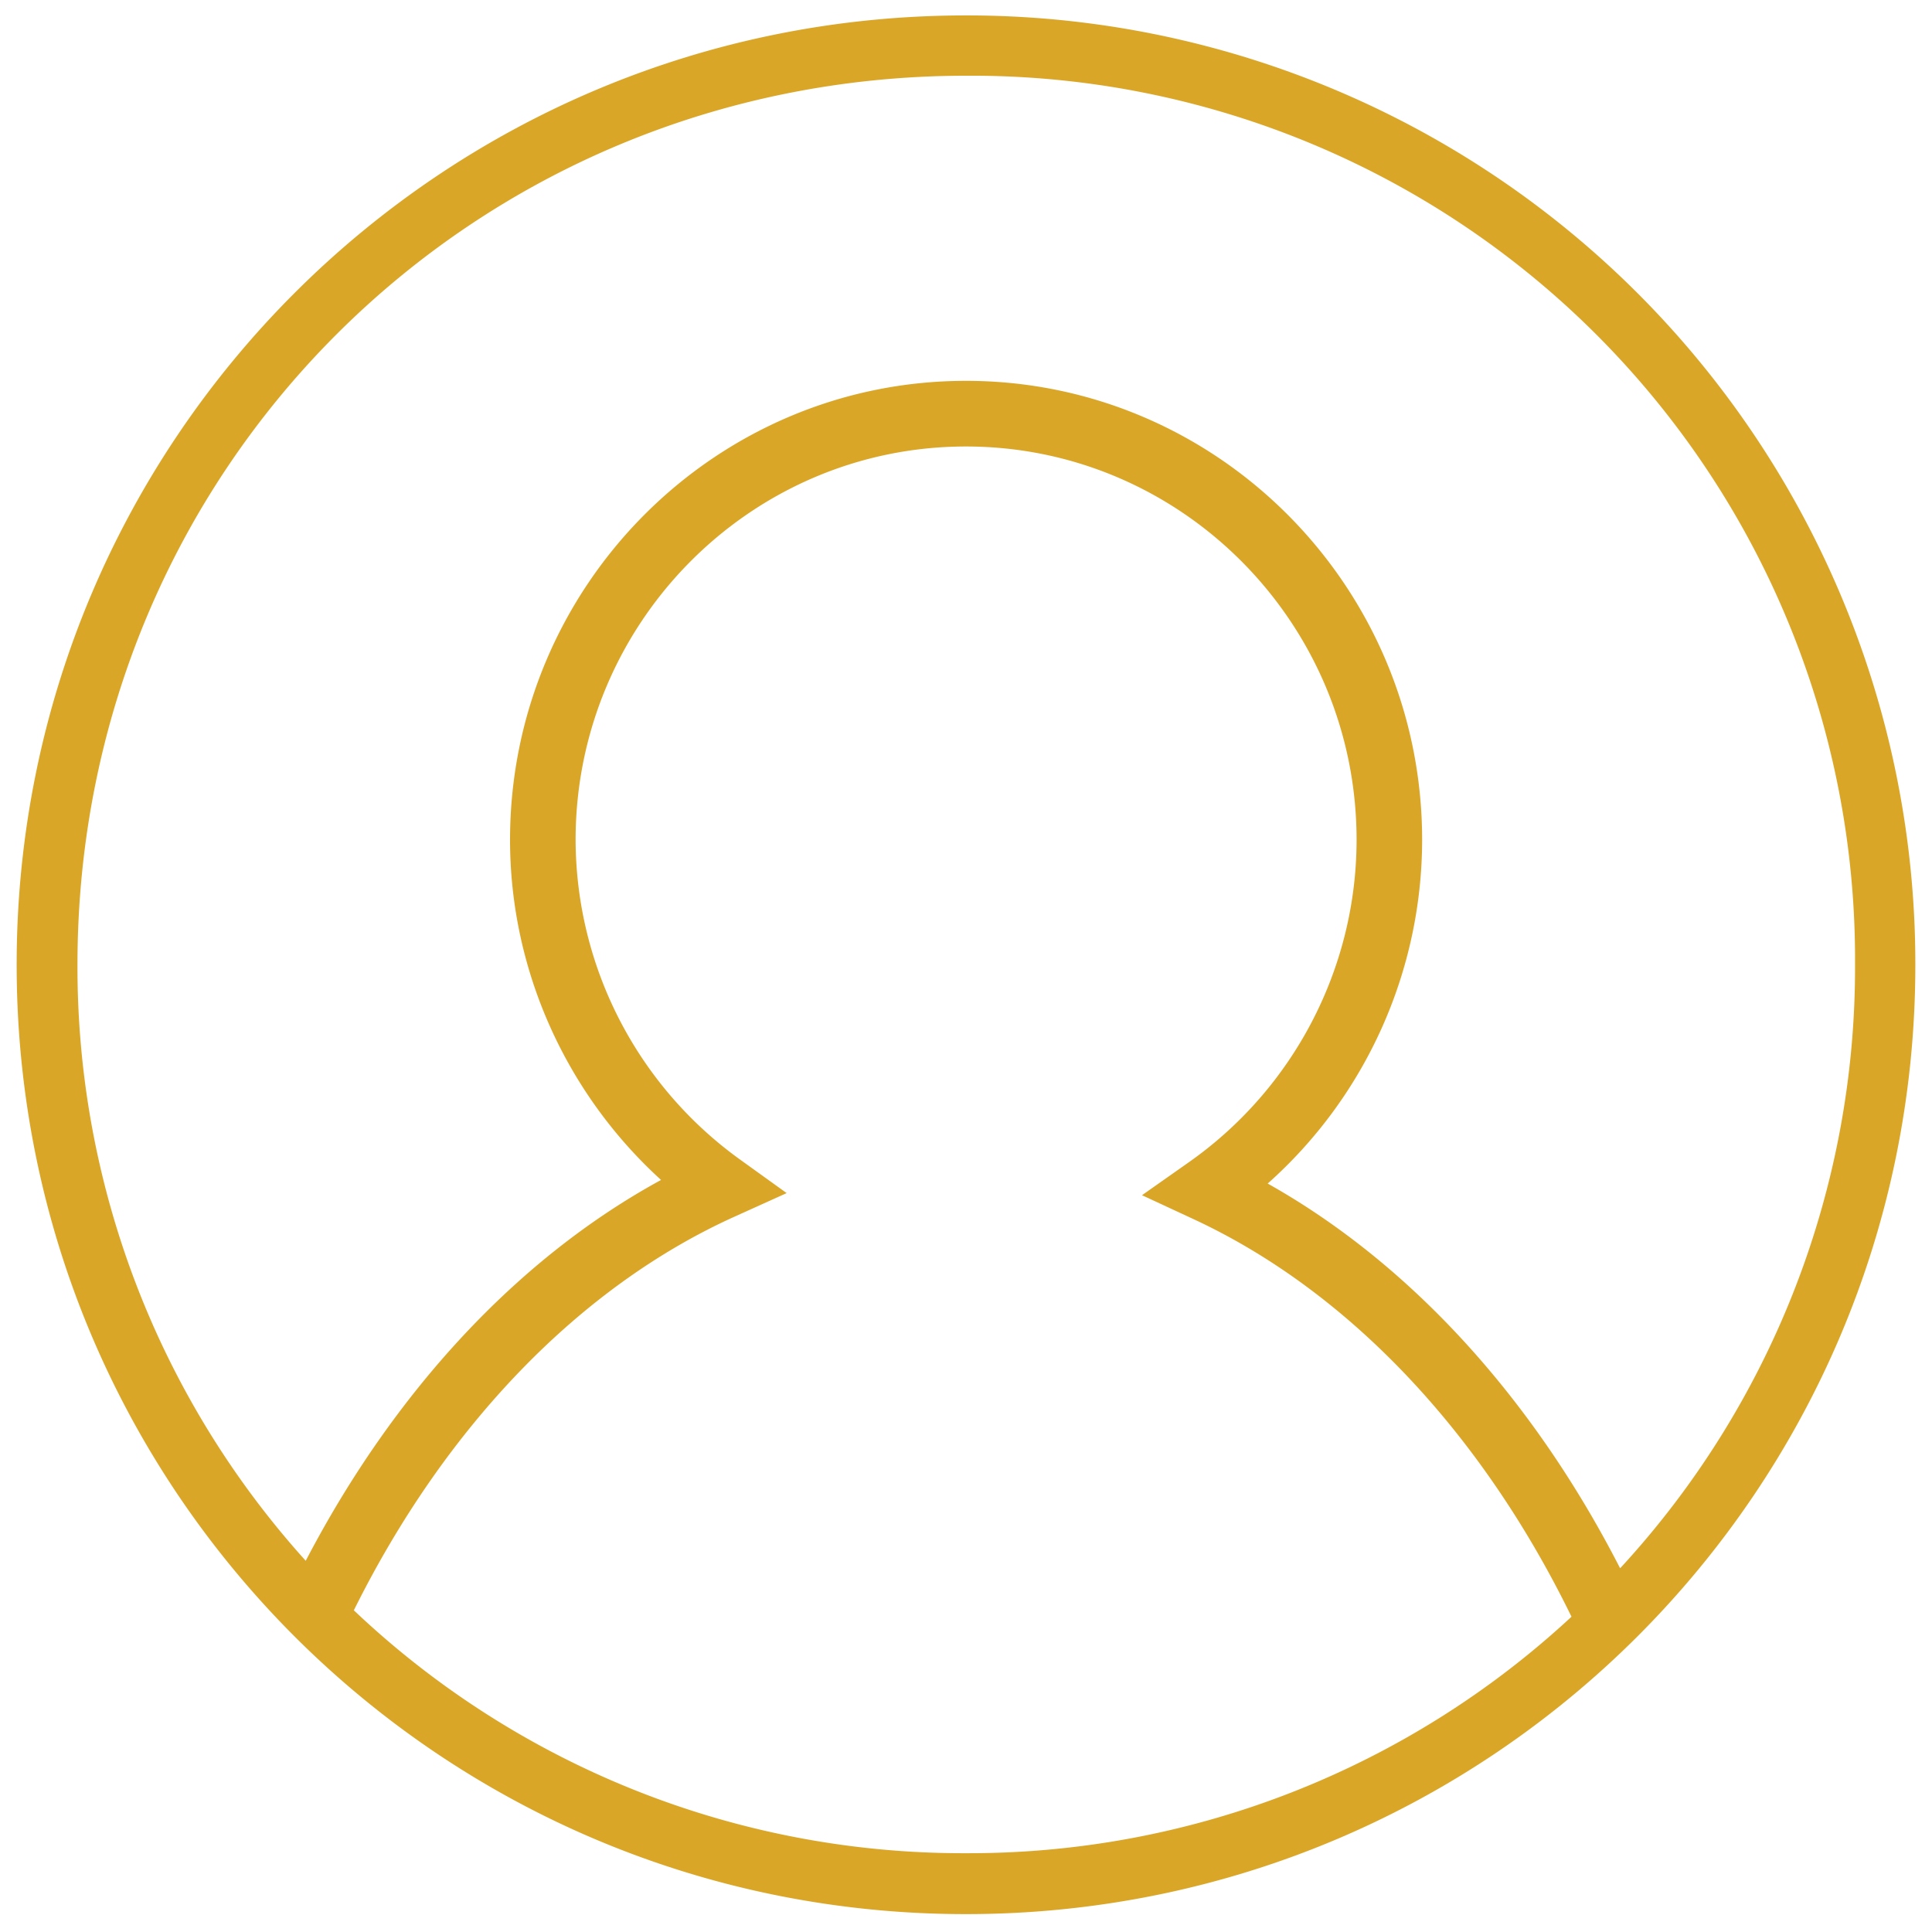 <svg xmlns="http://www.w3.org/2000/svg" viewBox="2 13.917 22.042 22.042"><path fill="#DAA628" d="M13.02 14.093c-5.99 0-10.83 4.84-10.83 10.83s4.84 10.832 10.83 10.832 10.832-4.84 10.832-10.83a10.82 10.82 0 0 0-10.83-10.832zm-6.985 18.2c1.043-2.103 2.58-3.698 4.347-4.496l.593-.268-.528-.38a4.508 4.508 0 0 1-1.88-3.65c0-2.475 1.998-4.488 4.454-4.488s4.456 2.013 4.456 4.487c0 1.462-.717 2.84-1.918 3.682l-.53.373.588.273c1.76.817 3.283 2.427 4.312 4.536a10.1 10.1 0 0 1-6.906 2.698 10.1 10.1 0 0 1-6.985-2.77zm14.448-.485c-.995-1.942-2.395-3.476-4.02-4.388a5.256 5.256 0 0 0 1.762-3.92c0-2.89-2.335-5.238-5.204-5.238-2.87 0-5.202 2.35-5.202 5.237 0 1.48.635 2.89 1.723 3.88-1.633.89-3.045 2.41-4.054 4.345a10.105 10.105 0 0 1-2.604-6.803c0-5.646 4.495-10.14 10.14-10.14a10.08 10.08 0 0 1 10.14 10.14 10.1 10.1 0 0 1-2.677 6.885z"/></svg>